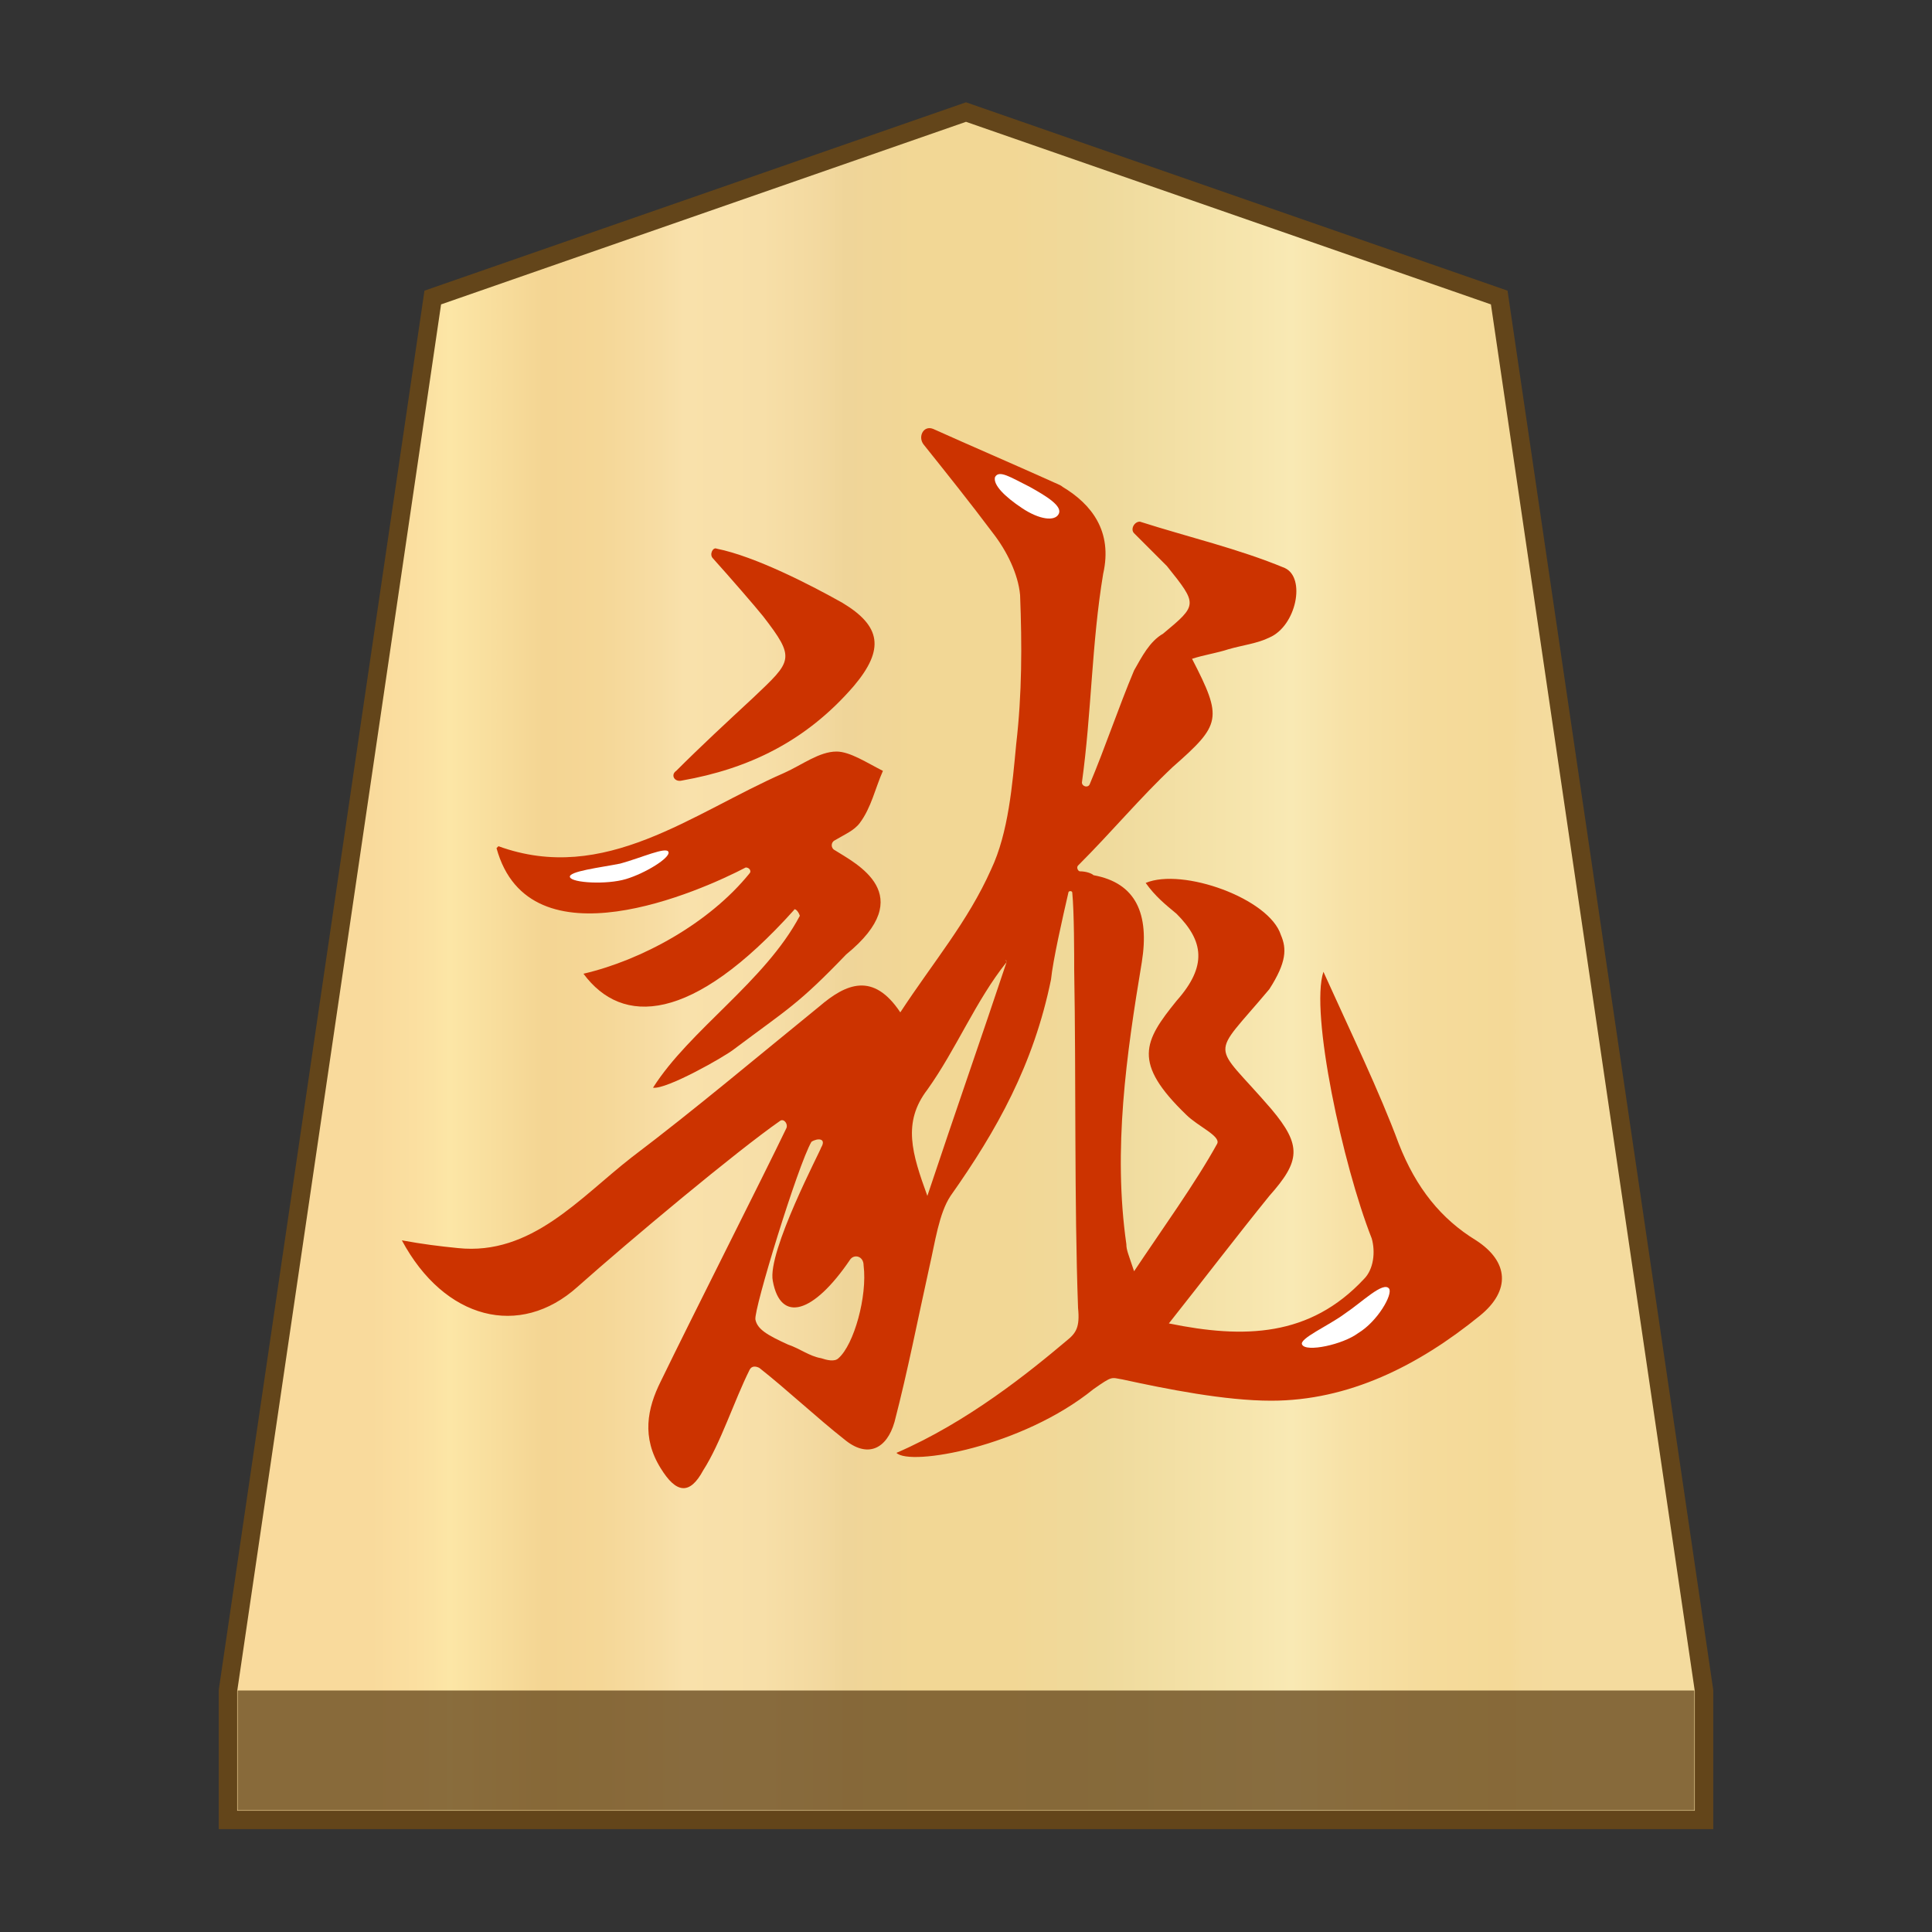 <?xml version="1.0" encoding="utf-8"?>
<!-- Generator: Adobe Illustrator 23.0.1, SVG Export Plug-In . SVG Version: 6.00 Build 0)  -->
<svg version="1.1"
	 id="svg8" xmlns:cc="http://creativecommons.org/ns#" xmlns:dc="http://purl.org/dc/elements/1.1/" xmlns:inkscape="http://www.inkscape.org/namespaces/inkscape" xmlns:rdf="http://www.w3.org/1999/02/22-rdf-syntax-ns#" xmlns:sodipodi="http://sodipodi.sourceforge.net/DTD/sodipodi-0.dtd" xmlns:svg="http://www.w3.org/2000/svg"
	 xmlns="http://www.w3.org/2000/svg" xmlns:xlink="http://www.w3.org/1999/xlink" x="0px" y="0px" width="100px" height="100px"
	 viewBox="0 0 100 100" style="enable-background:new 0 0 100 100;" xml:space="preserve">
<rect x="0" y="0" width="100" height="100" fill="#333333" stroke="none"/>
<style type="text/css">
	.st0{fill:url(#SVGID_1_);stroke:#63451A;stroke-width:0.954;stroke-miterlimit:10;}
	.st1{fill:#63451A;fill-opacity:0.75;}
	.st2{fill:#CC3300;}
	.st3{fill:#FFFFFF;}
</style>
<sodipodi:namedview  bordercolor="#666666" borderopacity="1.0" id="base" inkscape:current-layer="layer1" inkscape:cx="97.213" inkscape:cy="56.055298" inkscape:document-rotation="0" inkscape:document-units="mm" inkscape:lockguides="true" inkscape:pageopacity="0.0" inkscape:pageshadow="2" inkscape:snap-global="true" inkscape:snap-object-midpoints="true" inkscape:window-height="709" inkscape:window-maximized="0" inkscape:window-width="1362" inkscape:window-x="0" inkscape:window-y="0" inkscape:zoom="1.4" pagecolor="#ffffff" showgrid="false" showguides="false" units="px">
	</sodipodi:namedview>
<g>
	
		<linearGradient id="SVGID_1_" gradientUnits="userSpaceOnUse" x1="19.181" y1="972" x2="80.829" y2="972" gradientTransform="matrix(1 0 0 1 0 -922)">
		<stop  offset="0" style="stop-color:#F9DA9C"/>
		<stop  offset="4.306258e-02" style="stop-color:#FBE0A1"/>
		<stop  offset="6.657223e-02" style="stop-color:#FCE6A6"/>
		<stop  offset="0.145" style="stop-color:#F4D593"/>
		<stop  offset="0.193" style="stop-color:#F5D797"/>
		<stop  offset="0.243" style="stop-color:#F7DDA4"/>
		<stop  offset="0.263" style="stop-color:#F9E1AB"/>
		<stop  offset="0.329" style="stop-color:#F7DFA8"/>
		<stop  offset="0.383" style="stop-color:#F2D89E"/>
		<stop  offset="0.398" style="stop-color:#EFD599"/>
		<stop  offset="0.461" style="stop-color:#F2D795"/>
		<stop  offset="0.462" style="stop-color:#F2D795"/>
		<stop  offset="0.527" style="stop-color:#F2D795"/>
		<stop  offset="0.538" style="stop-color:#F2D795"/>
		<stop  offset="0.538" style="stop-color:#F2D795"/>
		<stop  offset="0.615" style="stop-color:#EFDA9C"/>
		<stop  offset="0.735" style="stop-color:#F6E5AD"/>
		<stop  offset="0.773" style="stop-color:#F9E9B4"/>
		<stop  offset="0.822" style="stop-color:#F7E1A6"/>
		<stop  offset="0.887" style="stop-color:#F5DB9B"/>
		<stop  offset="0.956" style="stop-color:#F4D997"/>
		<stop  offset="0.967" style="stop-color:#F4DA9C"/>
		<stop  offset="1" style="stop-color:#F4DB9E"/>
	</linearGradient>
	<polygon class="st0" points="77.6,15.4 50,5.8 22.4,15.4 11.8,87.5 11.8,94.2 88.2,94.2 88.2,87.5 	"/>
	<rect x="12.3" y="87.5" class="st1" width="75.4" height="6.2"/>
	<g>
		<g>
			<path class="st2" d="M29.9,66.6c-3,2.7-6.9,1.7-9.1-2.4c1.1,0.2,1.9,0.3,2.9,0.4c3.8,0.4,6.3-2.6,9-4.7c3.3-2.5,6.5-5.2,9.7-7.8
				c1.4-1.2,2.8-1.8,4.2,0.3c1.7-2.6,3.5-4.7,4.7-7.4c0.9-1.9,1.1-4.4,1.3-6.5c0.3-2.6,0.3-5.1,0.2-7.7c-0.1-1.1-0.7-2.3-1.4-3.2
				C50.2,26,49,24.5,47.8,23c-0.3-0.4,0-1,0.5-0.8c2,0.9,4.1,1.8,6.1,2.7c0.2,0.1,0.5,0.2,0.6,0.3c1.5,0.9,2.6,2.3,2.1,4.5
				c-0.6,3.6-0.6,7.2-1.1,10.8c0,0.2,0.3,0.3,0.4,0.1c0.8-1.9,1.5-4,2.3-5.9c0.4-0.7,0.8-1.5,1.5-1.9c1.8-1.5,1.8-1.5,0.2-3.5
				c-0.6-0.6-1.1-1.1-1.7-1.7c-0.2-0.2,0-0.6,0.3-0.6c2.5,0.8,5.1,1.4,7.5,2.4c1.1,0.5,0.6,3-0.8,3.6c-0.6,0.3-1.4,0.4-2.1,0.6
				c-0.6,0.2-1.3,0.3-1.9,0.5c1.6,3.1,1.5,3.4-1,5.6c-1.7,1.6-3.1,3.3-4.9,5.1c-0.1,0.1,0,0.3,0.1,0.3c0.3,0,0.6,0.1,0.7,0.2
				c2.2,0.4,2.9,2,2.5,4.5c-0.8,4.8-1.5,9.7-0.8,14.6c0,0.3,0.1,0.5,0.4,1.4c1.4-2.1,3.2-4.6,4.3-6.6c0.2-0.4-1-0.9-1.6-1.5
				c-2.8-2.7-2.2-3.8-0.5-5.9c1.6-1.8,1.4-3.1,0-4.5c-0.6-0.5-1.1-0.9-1.6-1.6c1.9-0.8,6.4,0.8,7,2.7c0.3,0.7,0.3,1.4-0.6,2.8
				c-3.1,3.7-3,2.6,0.1,6.2c1.6,1.9,1.5,2.7-0.1,4.5c-1.7,2.1-3.3,4.2-5.2,6.6c3.9,0.8,7.3,0.7,10.1-2.3c0.5-0.5,0.6-1.4,0.4-2.1
				c-1.5-3.8-3.2-11.7-2.5-13.8c1.4,3.1,2.9,6.2,3.9,8.9c0.9,2.3,2.2,3.9,4,5c1.7,1.1,1.8,2.6,0.2,3.9c-3.2,2.6-6.8,4.4-10.8,4.4
				c-2.4,0-5.4-0.6-7.7-1.1c-0.6-0.1-0.5-0.2-1.5,0.5c-3.7,3-9.5,4-10.2,3.3c3.7-1.6,6.9-4.2,8.8-5.8c0.5-0.4,0.7-0.7,0.6-1.7
				c-0.2-5.5-0.1-11.9-0.2-17.5c0-0.7,0-3-0.1-4c0-0.1-0.2-0.1-0.2,0c-0.3,1.3-0.8,3.5-0.9,4.5c-0.9,4.4-2.8,7.8-5.2,11.2
				c-0.6,0.9-0.8,2.4-1.1,3.7c-0.6,2.7-1.1,5.3-1.8,8c-0.4,1.4-1.4,1.9-2.6,0.9c-1.4-1.1-3-2.6-4.4-3.7c-0.2-0.1-0.4-0.1-0.5,0.1
				c-0.8,1.6-1.5,3.8-2.4,5.2c-0.7,1.3-1.4,1.2-2.2-0.1c-1-1.6-0.7-3.1,0-4.5c1.7-3.5,5.3-10.6,6.5-13.1c0.1-0.2-0.1-0.5-0.3-0.4
				C38.1,59.6,32.6,64.2,29.9,66.6z M42,59.1c-0.7,1.2-3,8.7-2.9,9.2s0.6,0.8,1.7,1.3c0.6,0.2,1.1,0.6,1.7,0.7
				c0.3,0.1,0.7,0.2,0.9,0c0.8-0.7,1.5-3.2,1.3-4.8c0-0.5-0.5-0.6-0.7-0.3c-1.9,2.8-3.6,3.3-4,1.1c-0.3-1.5,2.5-6.8,2.5-6.9
				C42.8,58.9,42.3,58.9,42,59.1z M52.1,49.8C52.1,49.7,52,49.6,52.1,49.8c-1.6,2-2.6,4.5-4.1,6.6c-1.3,1.7-0.8,3.3,0,5.5
				C49.5,57.4,50.8,53.7,52.1,49.8z"/>
			<path class="st2" d="M41.1,47.1c-5.3,5.9-8.9,6-10.9,3.3l0,0c3-0.7,6.5-2.6,8.6-5.2c0.1-0.1,0-0.3-0.2-0.3
				c-2.3,1.2-11.2,5.2-12.9-1l0.1-0.1c5.5,2,10-1.7,14.8-3.8c0.9-0.4,1.8-1.1,2.7-1.1c0.7,0,1.6,0.6,2.4,1c-0.4,0.9-0.6,1.9-1.2,2.7
				c-0.3,0.4-0.8,0.6-1.3,0.9c-0.2,0.1-0.2,0.4,0,0.5c1.1,0.7,4.4,2.3,0.6,5.4c-2.5,2.6-3,2.8-5.8,4.9c-0.5,0.4-3.5,2.1-4.2,2l0,0
				c1.9-3,5.8-5.5,7.6-8.9C41.3,47.1,41.1,47,41.1,47.1z"/>
			<path class="st2" d="M35,39.9c1.3-1.3,2.6-2.5,4-3.8c2-1.9,2.2-2,0.5-4.2c-0.4-0.5-1.7-2-2.6-3c-0.2-0.2,0-0.6,0.2-0.5
				c2,0.4,4.9,1.9,6.5,2.8c2,1.2,2.2,2.4,0.6,4.3c-2.5,2.9-5.5,4.3-8.9,4.9C34.9,40.5,34.7,40.1,35,39.9z"/>
		</g>
		<path class="st3" d="M54.8,26.6c-0.2,0.4-1,0.3-1.9-0.3c-0.9-0.6-1.5-1.2-1.4-1.6c0.2-0.4,0.8,0,1.8,0.5
			C54.2,25.7,55,26.2,54.8,26.6z"/>
		<path class="st3" d="M71.9,66.7c0.2,0.3-0.6,1.7-1.6,2.3c-0.8,0.6-2.7,1-2.9,0.6c-0.2-0.3,1.4-1,2.2-1.6
			C70.5,67.4,71.6,66.3,71.9,66.7z"/>
		<path class="st3" d="M34.6,44.1c0.1,0.3-1.2,1.1-2.2,1.4c-1,0.3-2.8,0.2-2.9-0.1s1.6-0.5,2.6-0.7C33.2,44.4,34.5,43.8,34.6,44.1z"
			/>
	</g>
</g>
</svg>
